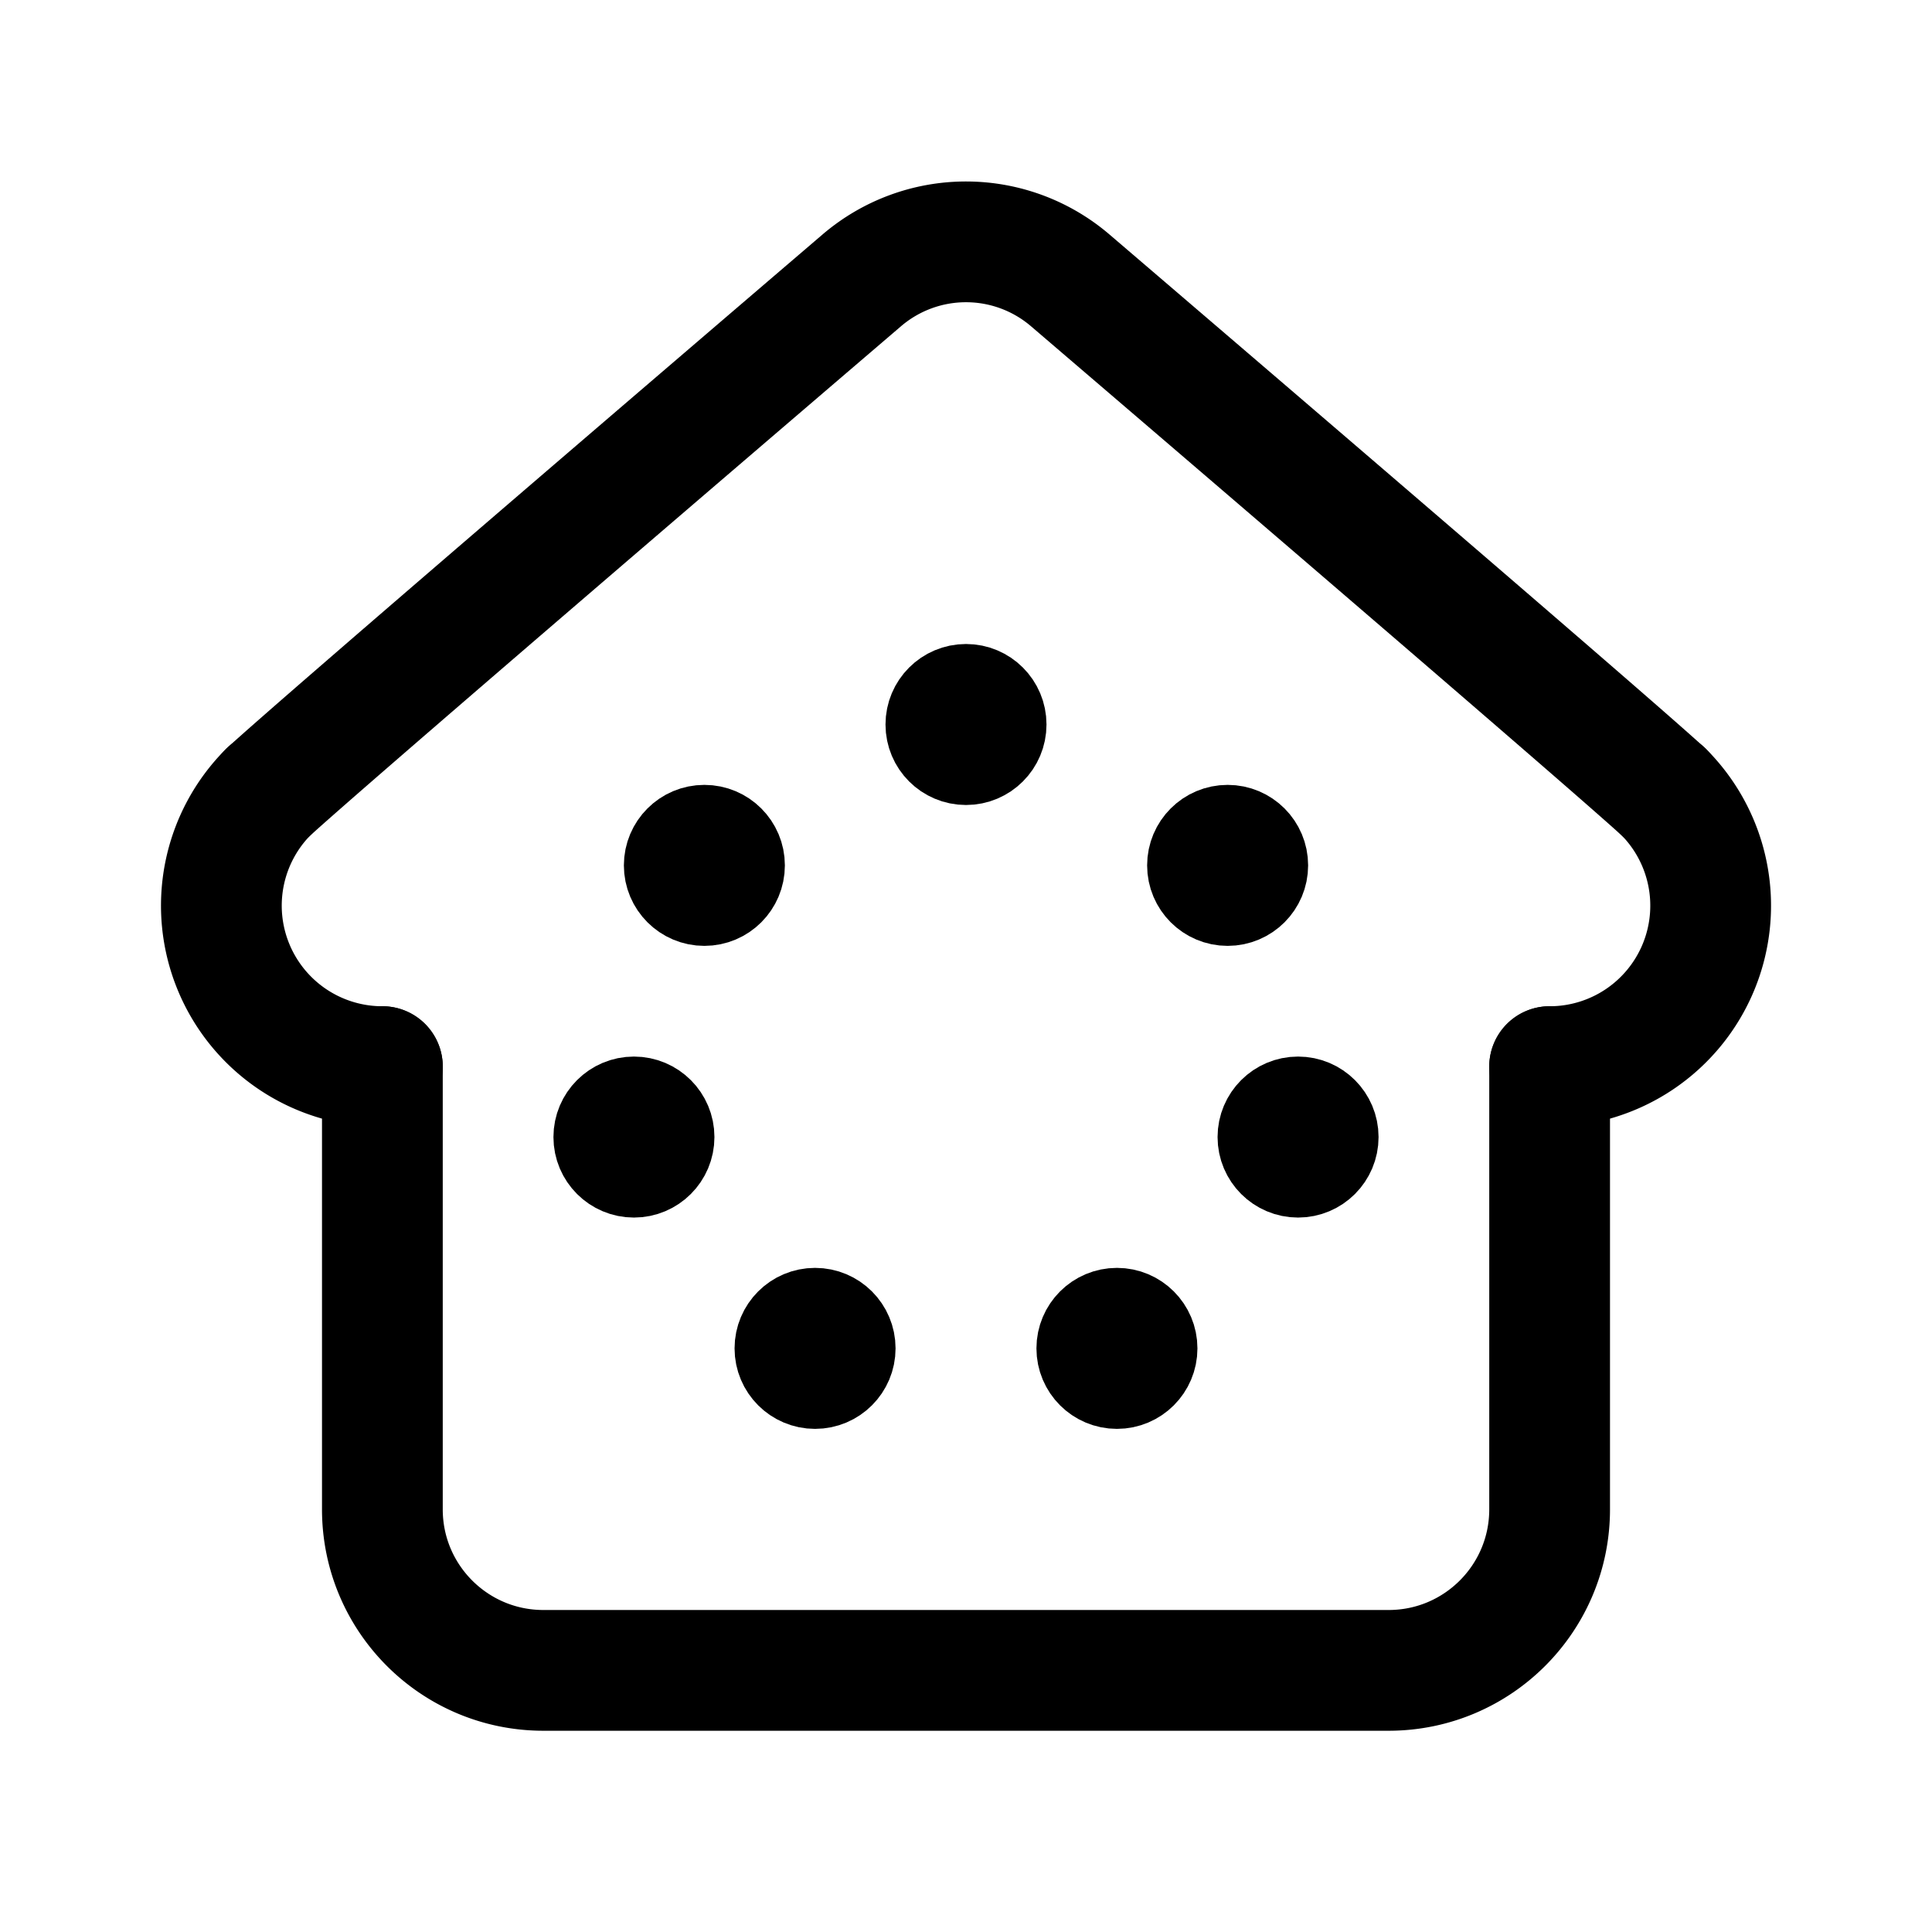 <svg xmlns="http://www.w3.org/2000/svg" width="192" height="192" fill="none"><circle cx="96" cy="72" r="4" stroke="#000" stroke-linecap="round" stroke-linejoin="round" stroke-width="8"/><circle cx="129" cy="113" r="4" stroke="#000" stroke-linecap="round" stroke-linejoin="round" stroke-width="8" transform="rotate(90 129 113)"/><circle cx="81" cy="134" r="4" stroke="#000" stroke-linecap="round" stroke-linejoin="round" stroke-width="8"/><circle cx="111" cy="134" r="4" stroke="#000" stroke-linecap="round" stroke-linejoin="round" stroke-width="8"/><circle cx="63" cy="113" r="4" stroke="#000" stroke-linecap="round" stroke-linejoin="round" stroke-width="8" transform="rotate(90 63 113)"/><circle cx="70" cy="86" r="4" stroke="#000" stroke-linecap="round" stroke-linejoin="round" stroke-width="8" transform="rotate(90 70 86)"/><path stroke="#000" stroke-linecap="round" stroke-linejoin="round" stroke-width="12" d="M26.686 78.686A16 16 0 0 0 38 106m116 0a15.998 15.998 0 0 0 11.314-27.314"/><circle cx="122" cy="86" r="4" stroke="#000" stroke-linecap="round" stroke-linejoin="round" stroke-width="8" transform="rotate(90 122 86)"/><path stroke="#000" stroke-linecap="round" stroke-linejoin="round" stroke-width="12" d="M96 166H54c-8.837 0-16-7.163-16-16v-44m58 60h42c8.837 0 16-7.163 16-16v-44M26.69 78.69c5.424-4.964 40.96-35.426 58.935-50.813a15.93 15.93 0 0 1 20.75 0c17.974 15.387 53.511 45.849 58.935 50.813"/></svg>